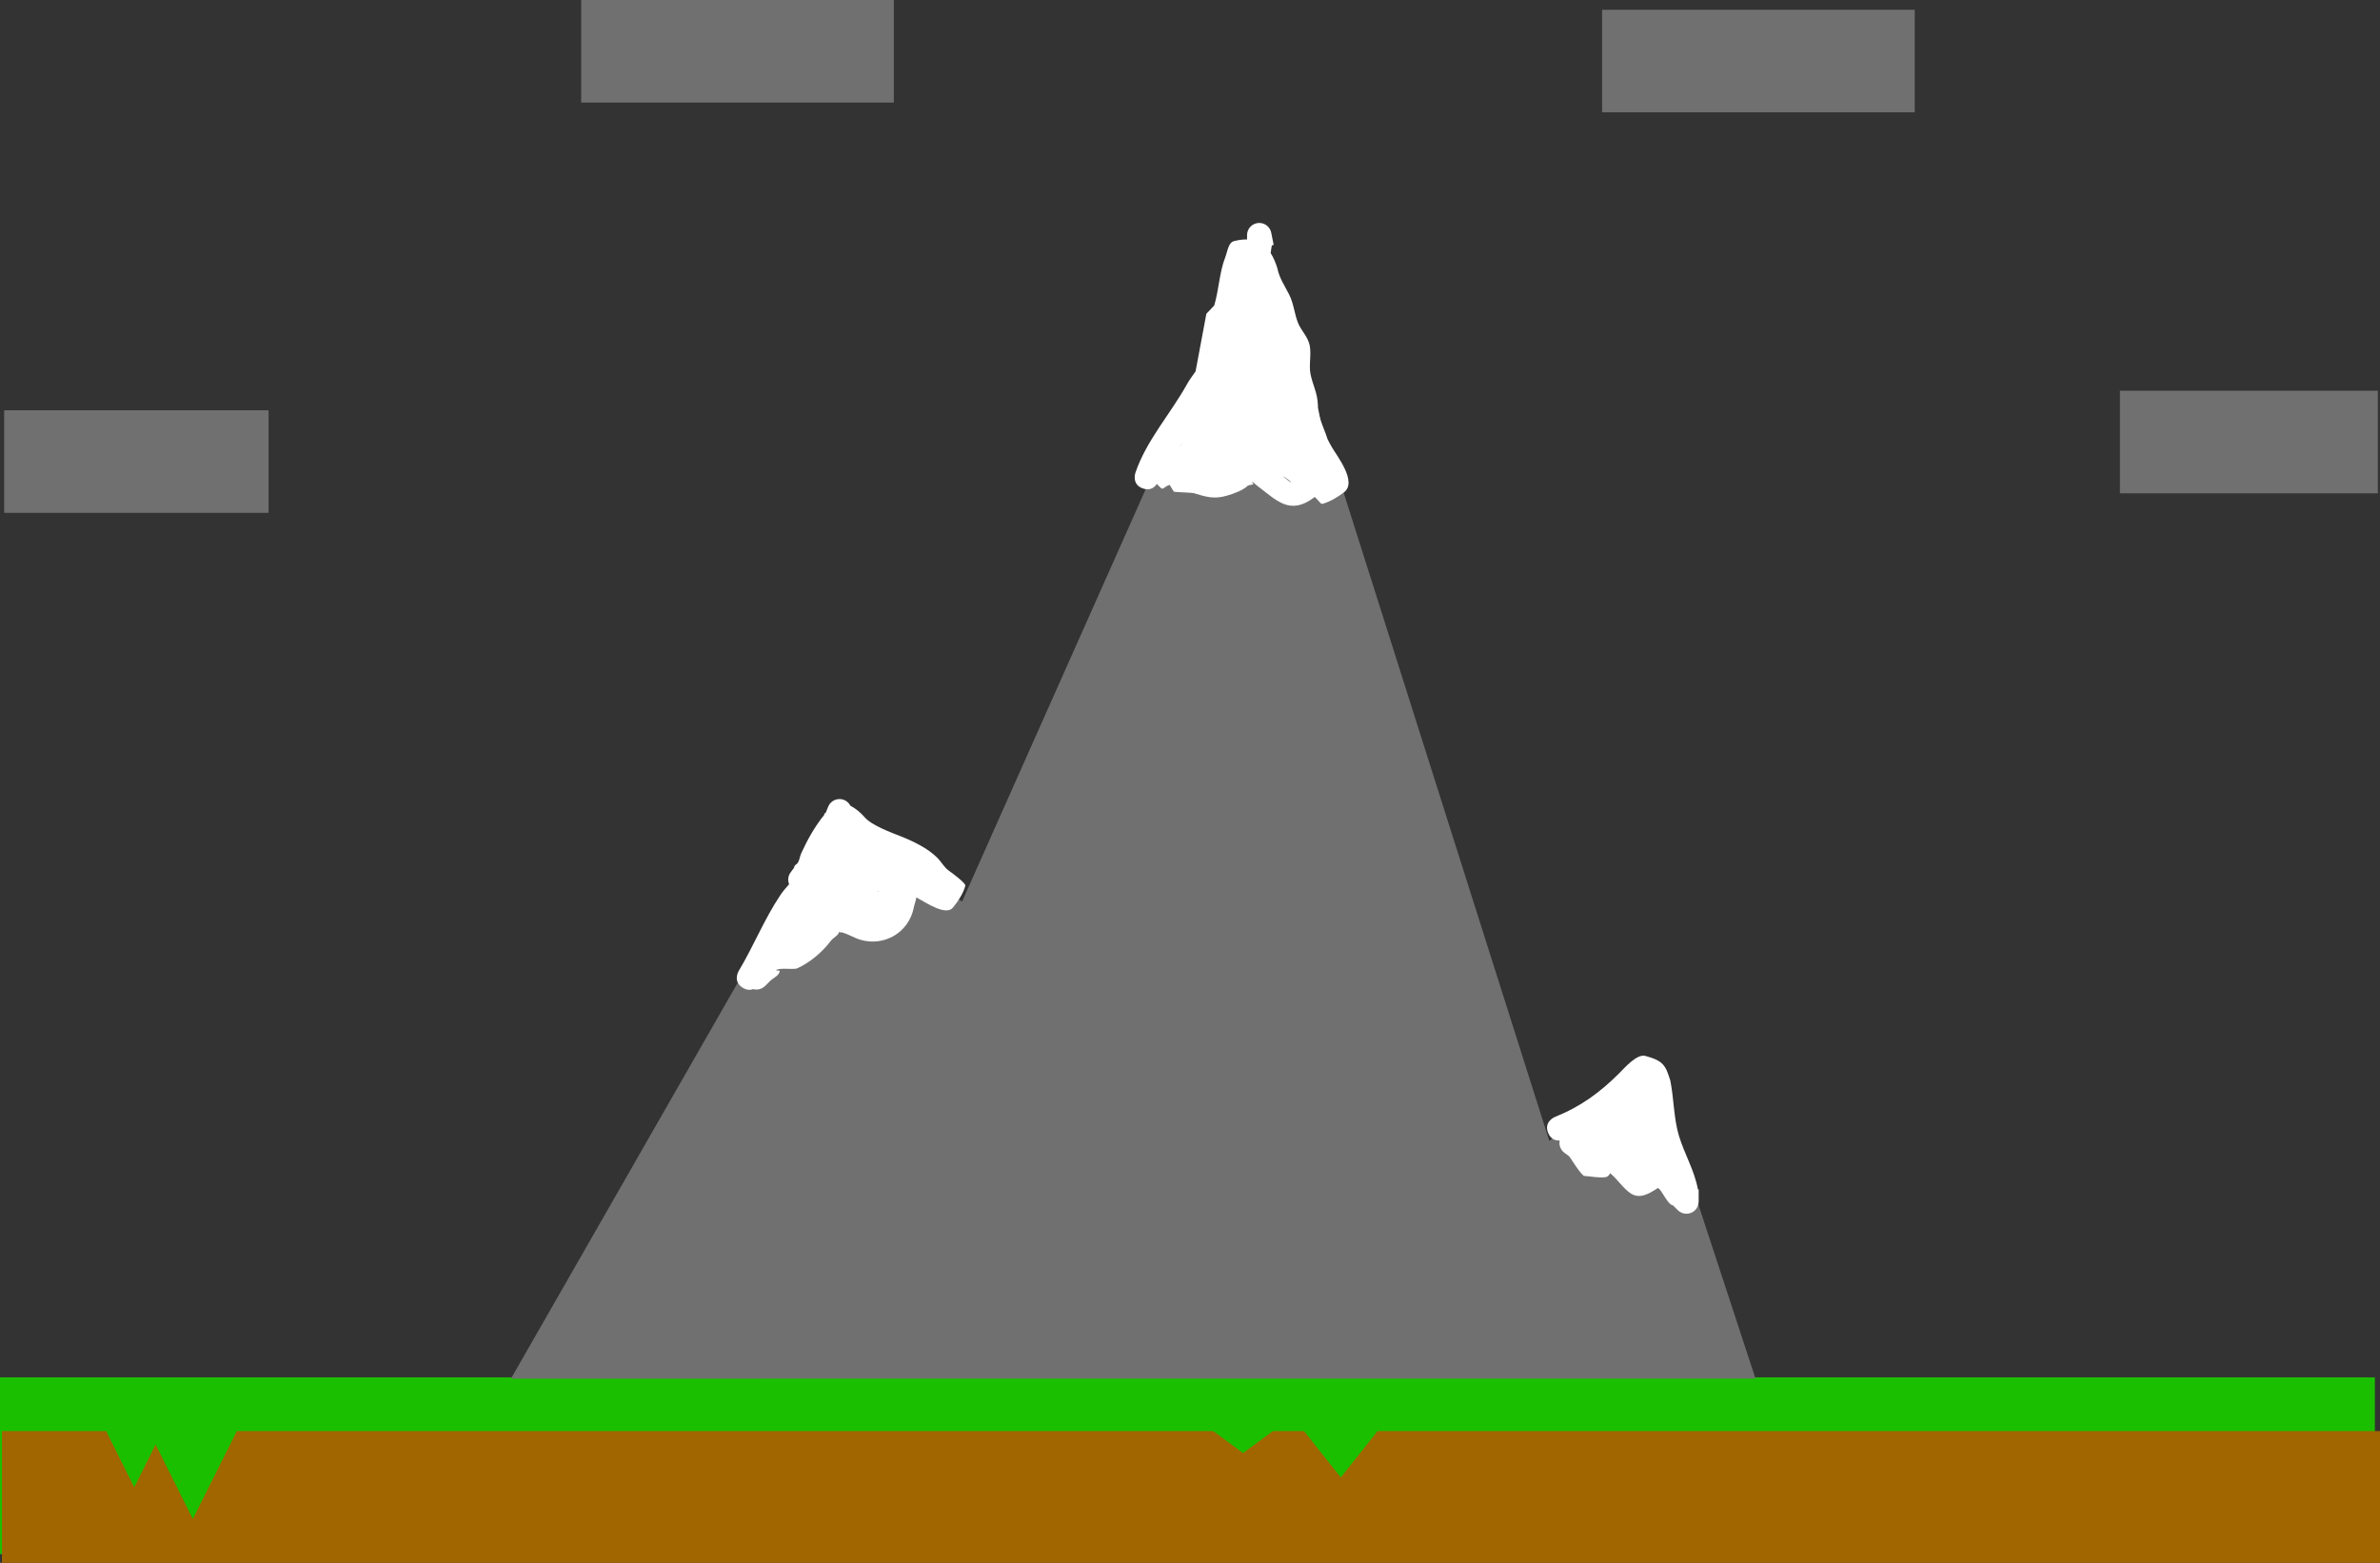 <svg version="1.1" xmlns="http://www.w3.org/2000/svg" xmlns:xlink="http://www.w3.org/1999/xlink" width="487.225" height="319.982" viewBox="0,0,487.225,319.982"><rect x="0" y="0" width="487.225" height="319.982" fill="#333333" stroke="none"/><g transform="translate(3.479,-46.5)"><g data-paper-data="{&quot;isPaintingLayer&quot;:true}" fill-rule="nonzero" stroke-linejoin="miter" stroke-miterlimit="10" stroke-dasharray="" stroke-dashoffset="0" style="mix-blend-mode: normal"><path d="M-3.479,364.701v-36.201h486.176v36.201z" data-paper-data="{&quot;origPos&quot;:null}" fill="#1ac000" stroke="none" stroke-width="0" stroke-linecap="butt"/><path d="M-2.623,151.5v-21h54.123v21z" data-paper-data="{&quot;origPos&quot;:null}" fill="#707070" stroke="none" stroke-width="0" stroke-linecap="butt"/><path d="M430.5,147.5v-21h52.806v21z" data-paper-data="{&quot;origPos&quot;:null}" fill="#707070" stroke="none" stroke-width="0" stroke-linecap="butt"/><path d="M-3.088,366.482v-26.982h486.834v26.982z" data-paper-data="{&quot;origPos&quot;:null}" fill="#a16600" stroke="none" stroke-width="0" stroke-linecap="butt"/><path d="M26.5,338.5h19l-9.5,19z" fill="#1ac000" stroke="#000000" stroke-width="0" stroke-linecap="butt"/><path d="M14.5,332h19l-9.5,19z" data-paper-data="{&quot;origPos&quot;:null}" fill="#1ac000" stroke="#000000" stroke-width="0" stroke-linecap="butt"/><path d="M241.5,337h19l-9.5,7z" data-paper-data="{&quot;origPos&quot;:null}" fill="#1ac000" stroke="#000000" stroke-width="0" stroke-linecap="butt"/><path d="M261.5,337h19l-9.5,12z" data-paper-data="{&quot;origPos&quot;:null}" fill="#1ac000" stroke="#000000" stroke-width="0" stroke-linecap="butt"/><path d="M101.559,328.51l67,-117l25,20l61,-137l59,186l21,-16l21,64z" fill="#707070" stroke="#707070" stroke-width="0.5" stroke-linecap="round"/><path d="M176.317,228.946c-0.026,0.048 -0.053,0.096 -0.081,0.143c0.053,0.001 0.105,0.002 0.158,0.003c-0.017,-0.052 -0.044,-0.1 -0.077,-0.146zM148.594,248.745c-2.144,-1.286 -0.858,-3.43 -0.858,-3.43c3.019,-5.032 5.253,-10.634 8.5,-15.5c0.52,-0.78 1.158,-1.53 1.827,-2.273c-0.118,-0.29 -0.183,-0.608 -0.183,-0.94c0,-0.572 0.192,-1.099 0.515,-1.52l0.735,-0.98c-0.142,-0.33 0.369,-0.564 0.642,-0.856l0.108,-0.144c0.33,-0.596 0.397,-1.308 0.679,-1.929c1.172,-2.58 2.799,-5.518 4.663,-7.787c0.045,-0.242 0.122,-0.439 0.337,-0.463l0.478,-1.196c0.354,-0.95 1.27,-1.626 2.343,-1.626c0.965,0 1.802,0.546 2.218,1.346c1.112,0.603 2.119,1.43 2.925,2.368c1.46,1.697 5.443,3.147 7.535,3.965c2.459,0.984 5.411,2.411 7.322,4.321c0.928,0.928 1.437,2.041 2.5,2.75c0.467,0.311 3.402,2.502 3.268,2.982c-0.46,1.648 -1.458,3.133 -2.527,4.469c-1.415,1.768 -5.339,-0.867 -7.504,-2.067c-0.097,0.622 -0.405,1.452 -0.535,2.106c-1.022,5.111 -6.029,7.98 -10.88,6.581c-1.286,-0.371 -2.459,-1.15 -3.75,-1.5c-0.071,-0.019 -0.355,-0.046 -0.707,-0.079c0.059,0.562 -1.178,1.176 -1.615,1.758c-1.766,2.354 -4.402,4.566 -7.01,5.701c-1.104,0.221 -3.356,-0.193 -4.24,0.299c-0.237,0.132 0.817,0.001 0.768,0.268c-0.17,0.927 -1.333,1.333 -2,2l-1,1c-0.452,0.452 -1.077,0.732 -1.768,0.732c-0.235,0 -0.462,-0.032 -0.677,-0.093c-0.552,0.218 -1.264,0.244 -2.109,-0.264zM177.132,221.544c0.006,0.019 0.013,0.037 0.019,0.056c0.024,-0.005 0.047,-0.011 0.071,-0.016c-0.03,-0.013 -0.06,-0.026 -0.09,-0.04z" fill="#ffffff" stroke="none" stroke-width="0.5" stroke-linecap="butt"/><path d="M243.485,110.745c0.532,-0.569 1.073,-1.136 1.611,-1.707c0.961,-3.214 1.058,-6.844 2.265,-9.885c0.462,-1.165 0.592,-2.992 1.808,-3.296c0.976,-0.244 1.853,-0.349 2.644,-0.33v-0.884c0,-1.381 1.119,-2.5 2.5,-2.5c1.229,0 2.251,0.887 2.461,2.055l0.491,2.455l-0.362,0.072c-0.039,0.149 -0.078,0.295 -0.09,0.418c-0.04,0.396 -0.096,0.788 -0.165,1.176c0.556,0.866 1.001,1.906 1.367,3.083c0.421,2.104 1.504,3.575 2.442,5.454c0.944,1.889 1.041,3.909 1.808,5.796c0.617,1.518 2.022,2.806 2.37,4.562c0.385,1.944 -0.21,4.026 0.179,5.928c0.428,2.094 1.434,3.897 1.5,6.25c0,0.21 0.008,0.418 0.024,0.622l0.333,1.663c0.069,0.312 0.145,0.625 0.229,0.938c0.422,1.27 0.986,2.489 1.392,3.778c0.282,0.593 0.588,1.167 0.916,1.713c1.044,1.785 5.249,7.125 2.427,9.215c-1.314,0.973 -2.753,1.858 -4.321,2.321c-0.4,0.118 -0.708,-0.453 -1,-0.75c-0.21,-0.215 -0.424,-0.429 -0.633,-0.646c-5.105,3.921 -7.784,0.709 -11.867,-2.353c-0.333,-0.25 -0.605,-0.618 -1,-0.75c-0.177,-0.059 0.417,0.417 0.25,0.5c-0.381,0.19 -0.904,0.102 -1.214,0.394c-0.982,0.926 -2.834,1.546 -4.108,1.927c-2.651,0.794 -4.247,0.285 -6.857,-0.5c-0.401,-0.12 -3.982,-0.185 -4.072,-0.321c-0.331,-0.504 -0.614,-0.959 -0.852,-1.376c-0.157,0.065 -0.314,0.13 -0.47,0.197c-0.412,0.177 -0.915,0.799 -1.25,0.5c-0.312,-0.278 -0.607,-0.576 -0.885,-0.89c-0.424,0.638 -1.297,1.453 -2.834,0.941c-2.372,-0.79 -1.581,-3.162 -1.581,-3.162c2.193,-6.579 7.212,-12.142 10.551,-18.138c0.531,-0.954 1.173,-1.81 1.786,-2.683M260.792,145.129l-0.98,-0.735c-0.144,-0.108 -0.288,-0.214 -0.431,-0.316c-0.021,0.013 -0.043,0.026 -0.064,0.038c0.591,0.523 1.118,0.953 1.407,1.062c0.028,0.011 0.058,0.019 0.089,0.026c0,-0.02 0,-0.04 0,-0.059c-0.007,-0.005 -0.013,-0.01 -0.02,-0.015zM237.861,138.078c0.296,-0.286 0.602,-0.578 0.915,-0.871c-0.327,0.278 -0.637,0.567 -0.915,0.871zM243.255,118.882c0.026,-0.052 0.053,-0.104 0.081,-0.155l-0.041,0.017M250.79,129.024c0.009,0.002 0.018,0.003 0.026,0.005c-0.007,-0.011 -0.014,-0.021 -0.021,-0.032c-0.002,0.009 -0.004,0.018 -0.006,0.027z" fill="#ffffff" stroke="none" stroke-width="0.5" stroke-linecap="butt"/><path d="M313.443,278.434c-0.928,-2.321 1.393,-3.25 1.393,-3.25c5.233,-2.093 9.21,-4.996 13.161,-8.947c1.08,-1.08 3.621,-4.014 5.339,-3.553c3.756,1.007 4.17,1.989 5.13,5.081c0.733,3.665 0.693,7.733 1.75,11.25c1.111,3.698 3.225,7.189 3.887,10.99h0.161v2.5c0,1.381 -1.119,2.5 -2.5,2.5c-0.69,0 -1.315,-0.28 -1.768,-0.732l-1,-1c-0.911,-0.034 -2.133,-2.668 -2.732,-3.268c-0.101,-0.101 -0.206,-0.199 -0.315,-0.293c-1.868,1.222 -3.752,2.351 -5.613,1.114c-1.591,-1.058 -2.739,-2.993 -4.25,-4.155c0.021,0.325 -0.475,0.784 -0.822,0.833c-1.487,0.212 -3,-0.167 -4.5,-0.25c-0.954,-0.716 -2.738,-3.705 -2.974,-3.981l-1.002,-0.752c-0.621,-0.455 -1.023,-1.189 -1.023,-2.017c0,-0.171 0.017,-0.339 0.05,-0.5c-0.757,0.044 -1.815,-0.18 -2.371,-1.571zM333.763,269.767c-0,0.021 -0.001,0.043 -0.001,0.064c0.005,0.002 0.01,0.004 0.015,0.007c-0.004,-0.024 -0.009,-0.047 -0.013,-0.071z" fill="#ffffff" stroke="none" stroke-width="0.5" stroke-linecap="butt"/><path d="M115.5,67.5v-21h64v21z" data-paper-data="{&quot;origPos&quot;:null}" fill="#707070" stroke="none" stroke-width="0" stroke-linecap="butt"/><path d="M324.5,69.5v-21h64v21z" data-paper-data="{&quot;origPos&quot;:null}" fill="#707070" stroke="none" stroke-width="0" stroke-linecap="butt"/></g></g></svg>